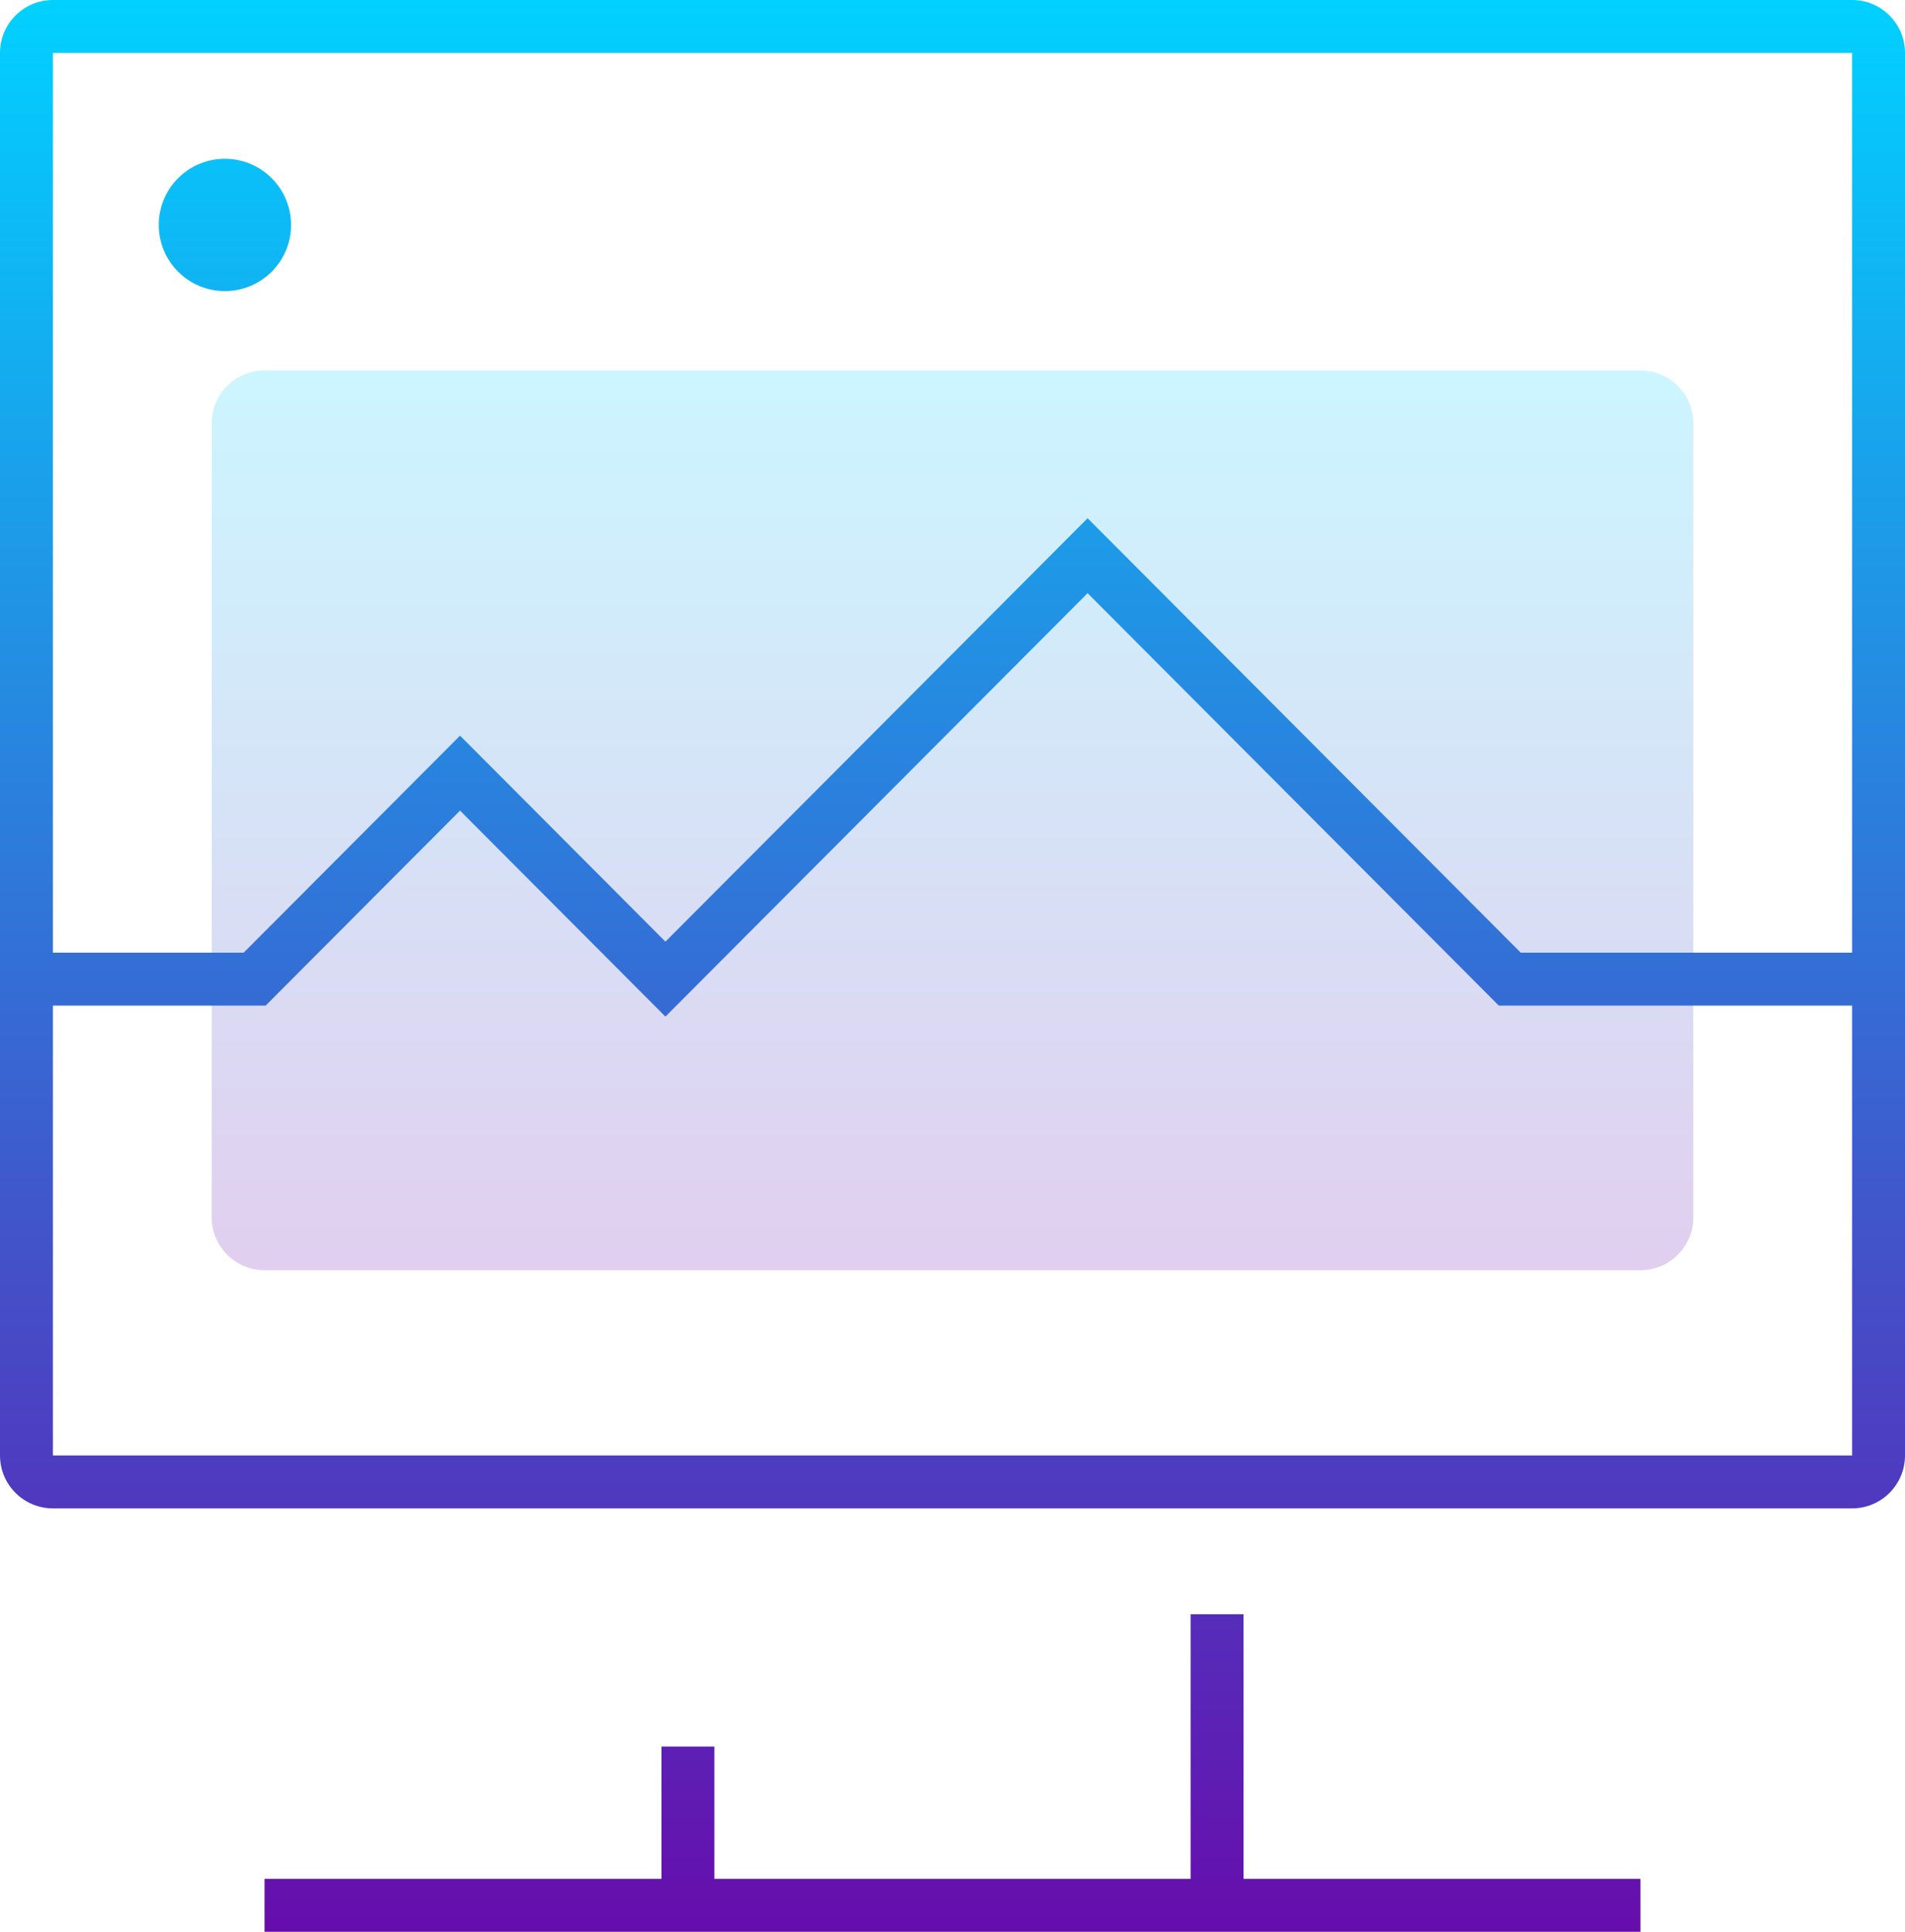 <svg width="72" height="73" viewBox="0 0 72 73" fill="none"
  xmlns="http://www.w3.org/2000/svg">
  <path opacity="0.2" d="M8 16C8 14.895 8.895 14 10 14H62C63.105 14 64 14.895 64 16V46C64 47.105 63.105 48 62 48H10C8.895 48 8 47.105 8 46V16Z" fill="url(#paint0_linear)"/>
  <path fill-rule="evenodd" clip-rule="evenodd" d="M2 2H70V36H57.477L41.814 20.294L41.106 19.584L40.398 20.294L25.15 35.584L18.096 28.51L17.387 27.8L16.679 28.51L9.21 36H2V2ZM0 38V36V2C0 0.895 0.895 0 2 0H70C71.105 0 72 0.895 72 2V36V38V55C72 56.105 71.105 57 70 57H2C0.895 57 0 56.105 0 55V38ZM70 38V55H2V38H9.625H10.04L10.333 37.706L17.387 30.632L24.442 37.706L25.15 38.416L25.858 37.706L41.106 22.416L56.354 37.706L56.648 38H57.062H70ZM11 8.5C11 9.881 9.881 11 8.5 11C7.119 11 6 9.881 6 8.5C6 7.119 7.119 6 8.5 6C9.881 6 11 7.119 11 8.5ZM27 71H45V61H47V71H62V73H10V71H25V66H27V71Z" fill="url(#paint1_linear)"/>
  <defs>
    <linearGradient id="paint0_linear" x1="36" y1="14" x2="36" y2="48" gradientUnits="userSpaceOnUse">
      <stop stop-color="#01D1FF"/>
      <stop offset="1" stop-color="#660DAC"/>
    </linearGradient>
    <linearGradient id="paint1_linear" x1="36" y1="0" x2="36" y2="73" gradientUnits="userSpaceOnUse">
      <stop stop-color="#01D1FF"/>
      <stop offset="1" stop-color="#660DAC"/>
    </linearGradient>
  </defs>
</svg>
